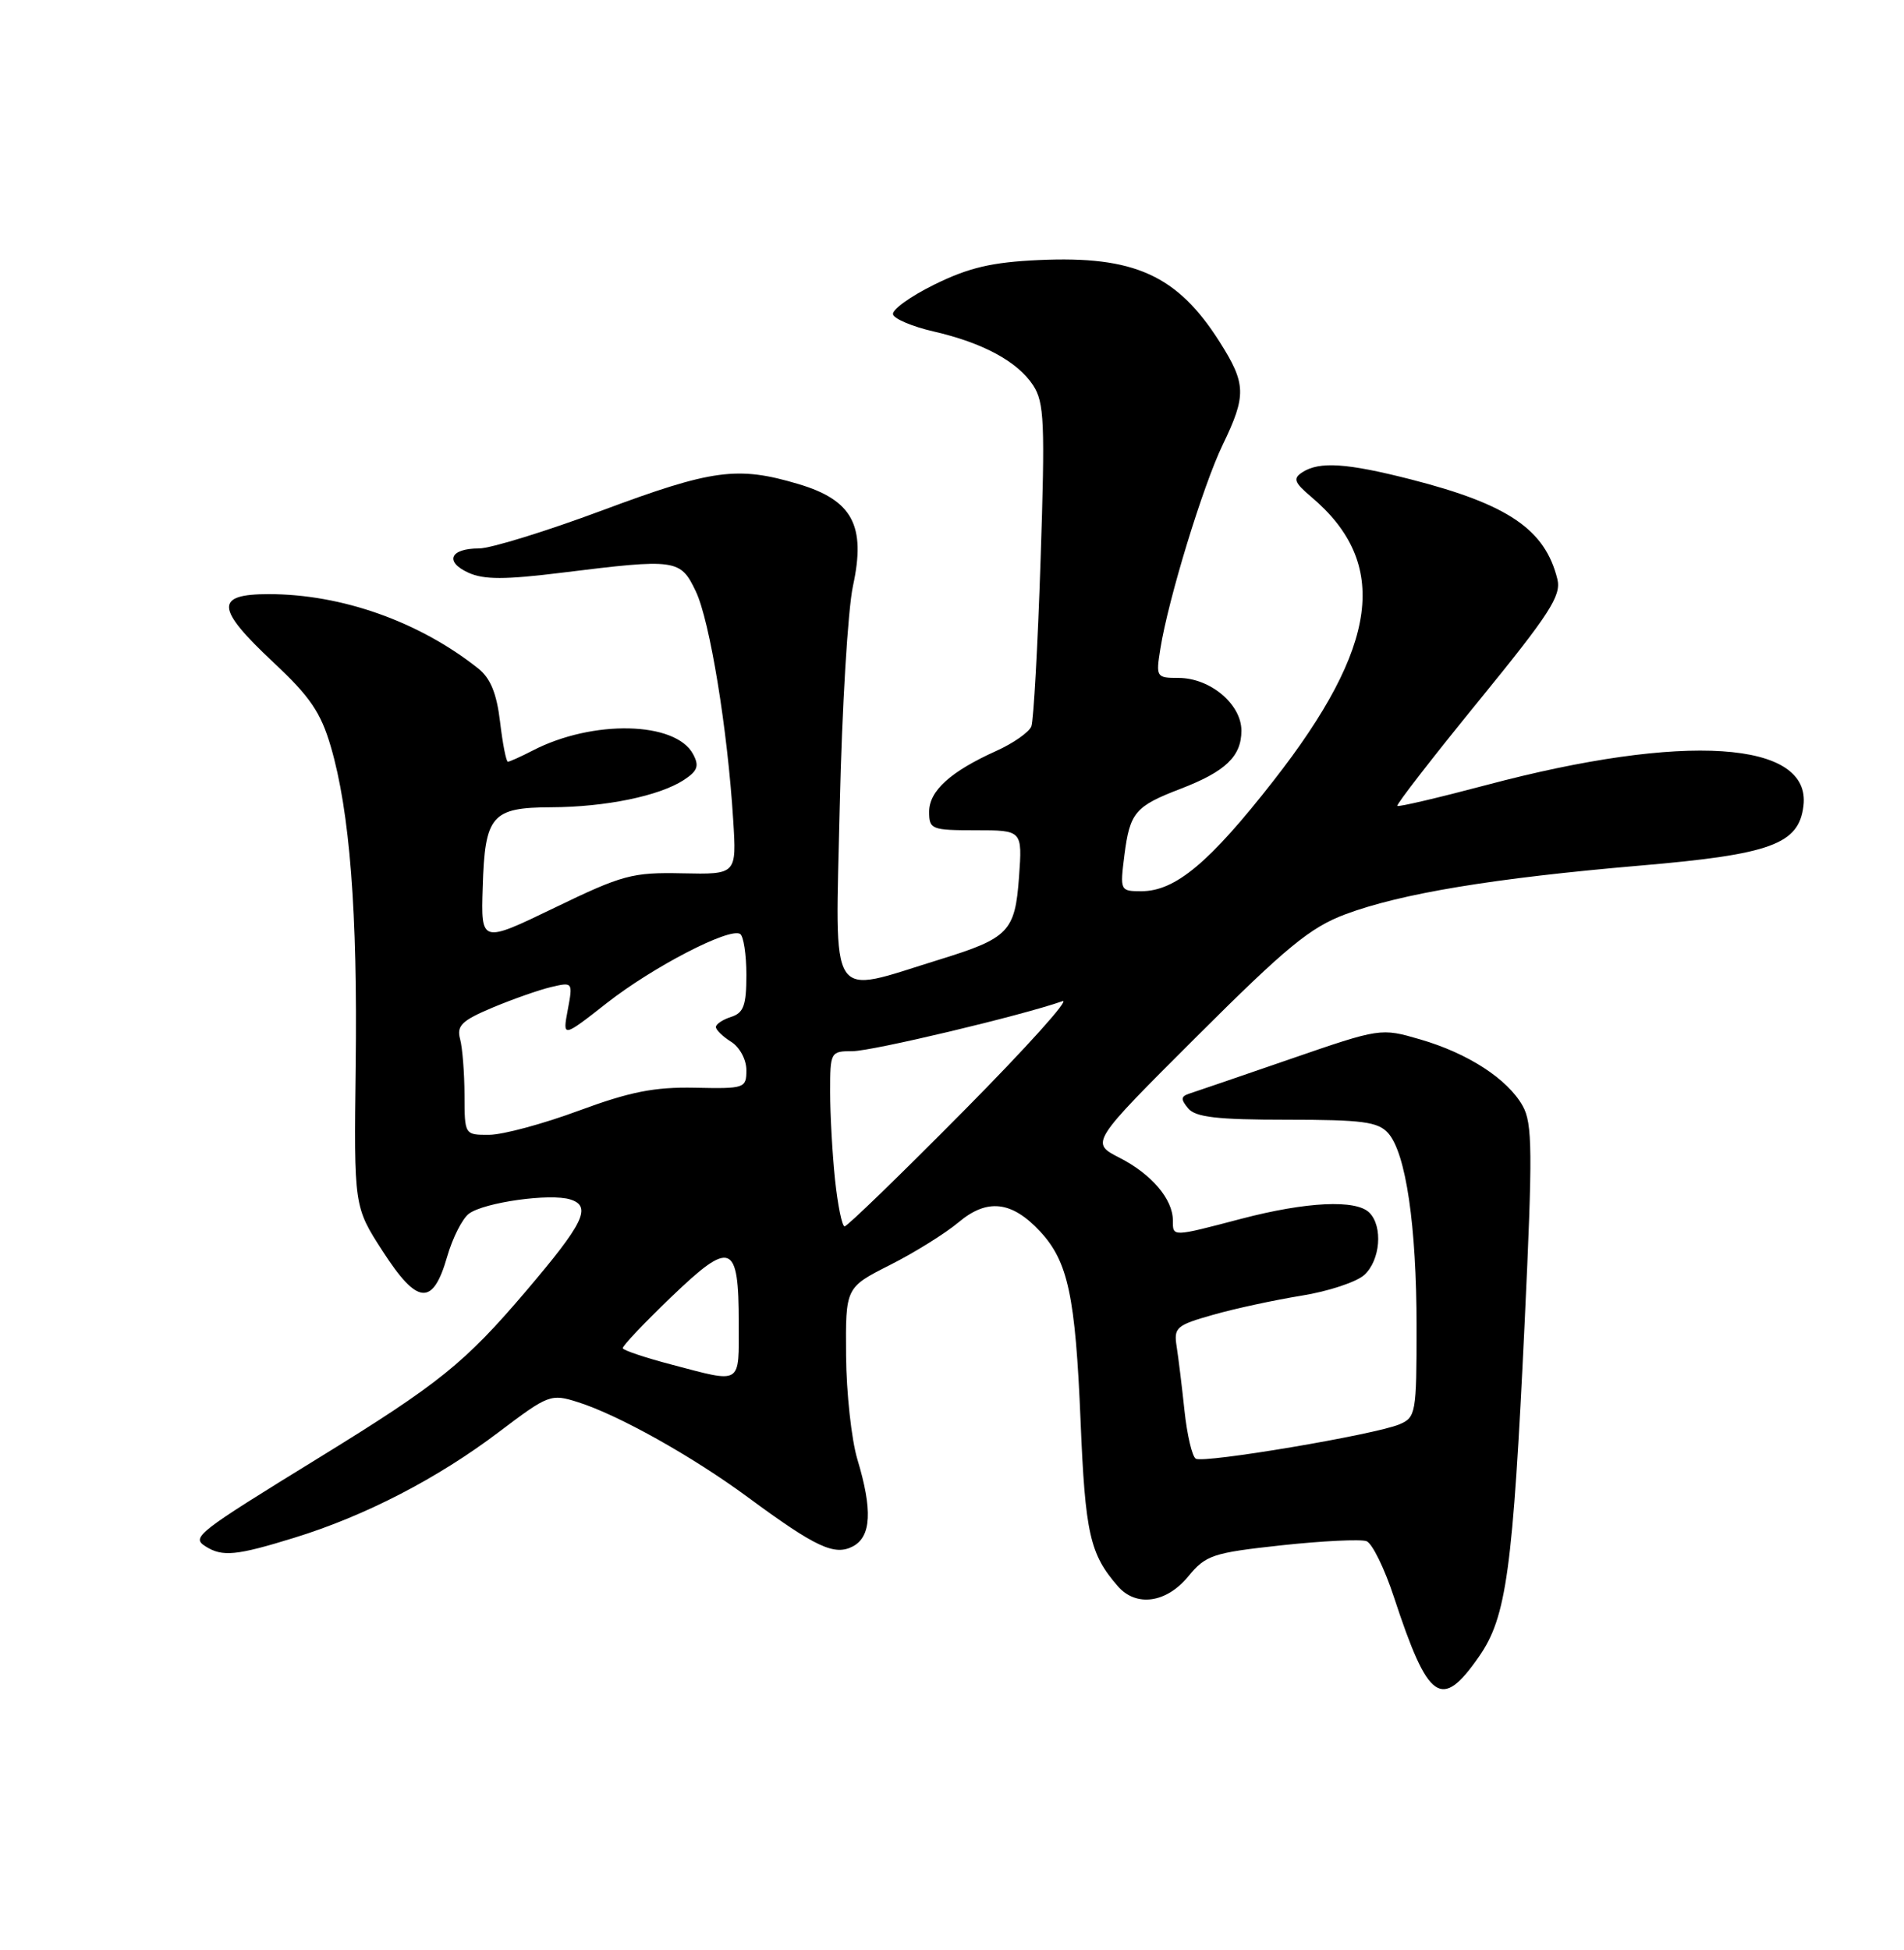 <?xml version="1.0" encoding="UTF-8" standalone="no"?>
<!DOCTYPE svg PUBLIC "-//W3C//DTD SVG 1.1//EN" "http://www.w3.org/Graphics/SVG/1.1/DTD/svg11.dtd" >
<svg xmlns="http://www.w3.org/2000/svg" xmlns:xlink="http://www.w3.org/1999/xlink" version="1.1" viewBox="0 0 250 256">
 <g >
 <path fill="currentColor"
d=" M 194.19 217.49 C 197.81 212.30 198.64 206.21 200.19 173.66 C 201.25 151.14 201.22 147.48 199.93 145.18 C 197.94 141.64 192.74 138.27 186.46 136.45 C 181.31 134.95 181.26 134.95 169.40 139.04 C 162.85 141.30 156.89 143.34 156.14 143.58 C 155.05 143.94 155.02 144.32 156.01 145.51 C 156.97 146.67 159.81 147.00 168.97 147.00 C 178.87 147.00 180.93 147.27 182.26 148.75 C 184.60 151.36 186.00 160.92 186.00 174.21 C 186.00 185.53 185.90 186.08 183.75 186.99 C 180.53 188.35 158.04 192.14 157.01 191.50 C 156.53 191.21 155.87 188.39 155.53 185.23 C 155.20 182.08 154.73 178.28 154.50 176.79 C 154.10 174.28 154.44 173.98 159.28 172.61 C 162.15 171.79 167.37 170.67 170.88 170.10 C 174.39 169.54 178.10 168.31 179.13 167.38 C 181.24 165.47 181.61 161.01 179.80 159.20 C 178.05 157.45 171.55 157.76 163.00 160.00 C 153.82 162.41 154.00 162.40 154.00 160.22 C 154.00 157.43 151.21 154.15 147.01 152.00 C 143.15 150.03 143.15 150.03 157.15 136.06 C 168.91 124.33 172.03 121.76 176.65 120.03 C 183.95 117.30 196.10 115.29 215.32 113.64 C 232.55 112.17 236.20 110.83 236.80 105.78 C 237.83 97.24 221.14 96.15 195.13 103.07 C 188.87 104.73 183.63 105.96 183.47 105.80 C 183.31 105.63 188.11 99.44 194.14 92.04 C 203.46 80.61 205.02 78.21 204.49 76.04 C 202.88 69.51 198.04 66.21 185.26 62.94 C 176.85 60.79 173.24 60.55 171.00 62.00 C 169.74 62.82 169.92 63.33 172.18 65.24 C 182.49 73.95 181.05 84.79 167.22 102.49 C 158.81 113.25 154.33 117.00 149.87 117.00 C 147.07 117.00 147.05 116.94 147.64 112.25 C 148.36 106.66 149.04 105.85 155.00 103.56 C 160.91 101.29 163.00 99.30 163.00 95.92 C 163.00 92.44 158.89 89.00 154.74 89.00 C 151.83 89.00 151.76 88.89 152.36 85.16 C 153.40 78.65 157.95 63.77 160.54 58.40 C 163.68 51.90 163.63 50.39 160.14 44.88 C 154.58 36.12 148.93 33.56 136.40 34.14 C 130.24 34.42 127.22 35.13 122.70 37.35 C 119.51 38.92 117.06 40.69 117.26 41.29 C 117.46 41.89 119.85 42.89 122.56 43.51 C 129.05 45.00 133.59 47.45 135.65 50.58 C 137.12 52.83 137.23 55.44 136.63 73.54 C 136.26 84.77 135.71 94.59 135.42 95.36 C 135.12 96.12 133.05 97.58 130.80 98.59 C 124.79 101.30 122.00 103.83 122.00 106.57 C 122.00 108.88 122.31 109.00 128.12 109.00 C 134.24 109.00 134.24 109.00 133.80 115.13 C 133.28 122.31 132.46 123.16 123.37 125.97 C 108.55 130.54 109.68 132.27 110.26 105.89 C 110.55 93.02 111.33 79.98 112.00 76.91 C 113.72 68.99 111.93 65.65 104.81 63.54 C 96.84 61.17 93.55 61.61 79.09 67.00 C 71.71 69.75 64.42 72.00 62.90 72.00 C 59.09 72.00 58.33 73.74 61.51 75.19 C 63.54 76.11 66.31 76.11 73.81 75.18 C 88.81 73.32 89.34 73.40 91.36 77.63 C 93.20 81.48 95.54 95.78 96.27 107.65 C 96.72 114.80 96.72 114.80 89.60 114.65 C 83.02 114.51 81.75 114.85 72.82 119.17 C 63.15 123.84 63.15 123.84 63.38 116.51 C 63.66 107.04 64.55 106.01 72.37 105.98 C 79.52 105.95 86.55 104.50 89.77 102.41 C 91.60 101.21 91.84 100.56 91.00 99.00 C 88.70 94.70 77.82 94.46 69.95 98.53 C 68.38 99.34 66.91 100.00 66.69 100.00 C 66.46 100.00 66.00 97.65 65.66 94.77 C 65.21 91.01 64.40 89.03 62.77 87.74 C 55.02 81.60 44.87 78.00 35.29 78.00 C 28.17 78.00 28.30 79.84 35.91 86.97 C 40.70 91.44 42.13 93.55 43.43 98.00 C 45.93 106.52 46.96 119.80 46.70 139.96 C 46.47 158.42 46.47 158.42 50.26 164.28 C 54.81 171.33 56.84 171.50 58.71 164.99 C 59.42 162.52 60.71 159.97 61.58 159.33 C 63.59 157.85 72.26 156.63 74.89 157.47 C 77.74 158.37 76.67 160.57 69.04 169.53 C 61.04 178.93 57.62 181.69 42.00 191.30 C 25.72 201.32 25.09 201.81 27.00 203.02 C 29.20 204.41 31.04 204.23 38.64 201.88 C 47.93 199.02 57.43 194.11 65.50 188.00 C 72.02 183.07 72.33 182.95 75.86 184.07 C 81.16 185.74 90.84 191.15 98.14 196.52 C 107.15 203.16 109.58 204.29 112.01 203.00 C 114.40 201.71 114.58 198.23 112.58 191.60 C 111.80 189.01 111.13 182.87 111.09 177.95 C 111.02 169.02 111.02 169.02 116.86 166.07 C 120.07 164.45 124.13 161.92 125.87 160.46 C 129.62 157.30 132.86 157.67 136.58 161.68 C 140.24 165.63 141.20 170.15 141.88 186.50 C 142.49 201.34 143.10 204.03 146.78 208.25 C 149.18 211.00 153.14 210.45 156.00 206.98 C 158.33 204.15 159.19 203.86 168.28 202.87 C 173.66 202.29 178.68 202.05 179.43 202.33 C 180.18 202.62 181.80 205.93 183.03 209.68 C 187.54 223.39 189.25 224.59 194.19 217.49 Z  M 88.19 179.15 C 84.72 178.24 81.83 177.27 81.77 177.00 C 81.70 176.72 84.57 173.70 88.14 170.27 C 95.99 162.73 97.00 163.13 97.00 173.70 C 97.00 181.92 97.52 181.60 88.19 179.15 Z  M 109.64 154.85 C 109.29 151.47 109.00 146.30 109.00 143.35 C 109.00 138.10 109.05 138.00 111.93 138.00 C 114.52 138.00 134.17 133.32 139.50 131.44 C 140.60 131.05 134.76 137.54 126.51 145.87 C 118.27 154.19 111.25 161.00 110.90 161.00 C 110.56 161.00 110.00 158.23 109.64 154.85 Z  M 60.99 143.75 C 60.98 140.86 60.72 137.56 60.41 136.41 C 59.94 134.65 60.64 133.98 64.67 132.28 C 67.33 131.17 70.79 129.95 72.37 129.58 C 75.21 128.91 75.23 128.94 74.55 132.57 C 73.86 136.24 73.86 136.24 79.68 131.68 C 85.74 126.93 95.77 121.74 97.18 122.61 C 97.63 122.89 98.00 125.31 98.00 127.99 C 98.00 131.99 97.64 132.98 96.00 133.50 C 94.90 133.85 94.00 134.45 94.00 134.83 C 94.00 135.21 94.90 136.08 96.00 136.77 C 97.12 137.47 98.00 139.10 98.00 140.48 C 98.00 142.87 97.79 142.94 91.25 142.80 C 85.92 142.69 82.72 143.33 76.00 145.81 C 71.33 147.54 66.04 148.97 64.25 148.98 C 61.00 149.00 61.00 149.00 60.99 143.75 Z "/>
</g>
</svg>